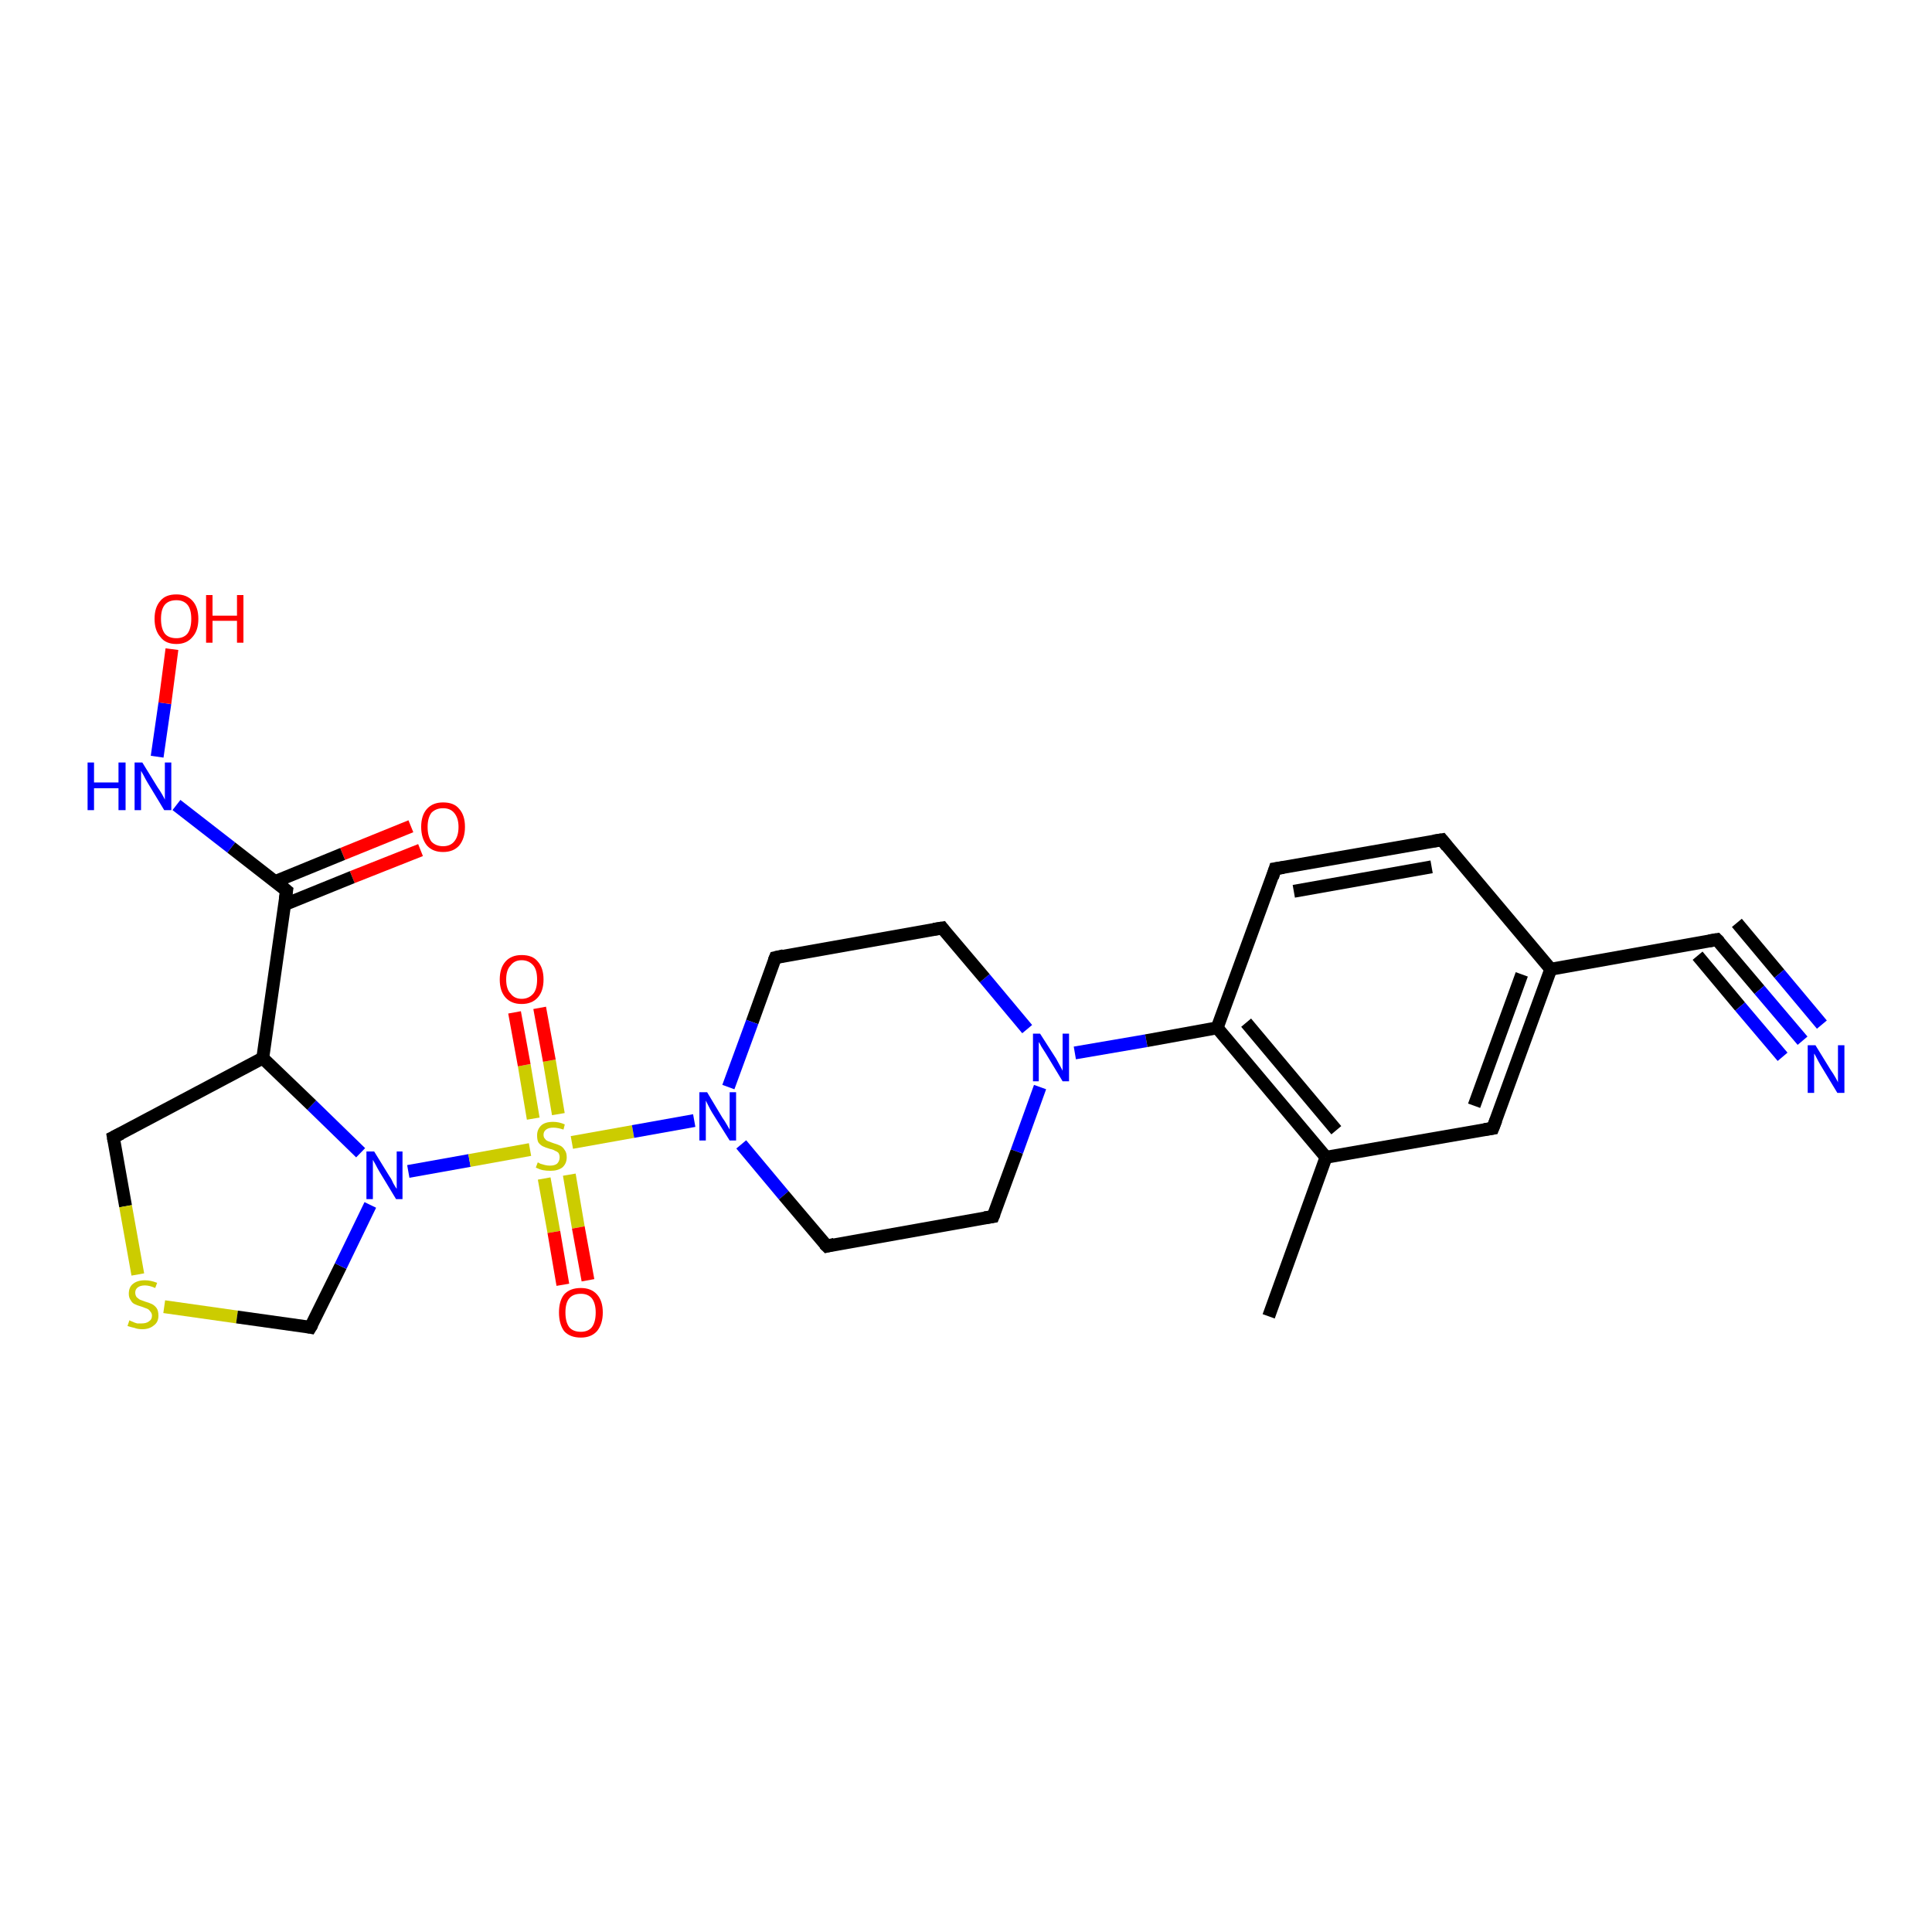 <?xml version='1.0' encoding='iso-8859-1'?>
<svg version='1.1' baseProfile='full'
              xmlns='http://www.w3.org/2000/svg'
                      xmlns:rdkit='http://www.rdkit.org/xml'
                      xmlns:xlink='http://www.w3.org/1999/xlink'
                  xml:space='preserve'
width='300px' height='300px' viewBox='0 0 300 300'>
<!-- END OF HEADER -->
<rect style='opacity:1.0;fill:#FFFFFF;stroke:none' width='300.0' height='300.0' x='0.0' y='0.0'> </rect>
<path class='bond-0 atom-0 atom-1' d='M 65.3,132.0 L 54.7,136.2' style='fill:none;fill-rule:evenodd;stroke:#FF0000;stroke-width:2.0px;stroke-linecap:butt;stroke-linejoin:miter;stroke-opacity:1' />
<path class='bond-0 atom-0 atom-1' d='M 54.7,136.2 L 44.1,140.5' style='fill:none;fill-rule:evenodd;stroke:#000000;stroke-width:2.0px;stroke-linecap:butt;stroke-linejoin:miter;stroke-opacity:1' />
<path class='bond-0 atom-0 atom-1' d='M 63.8,128.3 L 53.2,132.6' style='fill:none;fill-rule:evenodd;stroke:#FF0000;stroke-width:2.0px;stroke-linecap:butt;stroke-linejoin:miter;stroke-opacity:1' />
<path class='bond-0 atom-0 atom-1' d='M 53.2,132.6 L 42.7,136.9' style='fill:none;fill-rule:evenodd;stroke:#000000;stroke-width:2.0px;stroke-linecap:butt;stroke-linejoin:miter;stroke-opacity:1' />
<path class='bond-1 atom-1 atom-2' d='M 44.5,138.3 L 35.9,131.6' style='fill:none;fill-rule:evenodd;stroke:#000000;stroke-width:2.0px;stroke-linecap:butt;stroke-linejoin:miter;stroke-opacity:1' />
<path class='bond-1 atom-1 atom-2' d='M 35.9,131.6 L 27.4,125.0' style='fill:none;fill-rule:evenodd;stroke:#0000FF;stroke-width:2.0px;stroke-linecap:butt;stroke-linejoin:miter;stroke-opacity:1' />
<path class='bond-2 atom-2 atom-3' d='M 24.4,117.5 L 25.6,109.2' style='fill:none;fill-rule:evenodd;stroke:#0000FF;stroke-width:2.0px;stroke-linecap:butt;stroke-linejoin:miter;stroke-opacity:1' />
<path class='bond-2 atom-2 atom-3' d='M 25.6,109.2 L 26.7,100.8' style='fill:none;fill-rule:evenodd;stroke:#FF0000;stroke-width:2.0px;stroke-linecap:butt;stroke-linejoin:miter;stroke-opacity:1' />
<path class='bond-3 atom-1 atom-4' d='M 44.5,138.3 L 40.8,164.3' style='fill:none;fill-rule:evenodd;stroke:#000000;stroke-width:2.0px;stroke-linecap:butt;stroke-linejoin:miter;stroke-opacity:1' />
<path class='bond-4 atom-4 atom-5' d='M 40.8,164.3 L 17.6,176.6' style='fill:none;fill-rule:evenodd;stroke:#000000;stroke-width:2.0px;stroke-linecap:butt;stroke-linejoin:miter;stroke-opacity:1' />
<path class='bond-5 atom-5 atom-6' d='M 17.6,176.6 L 19.5,187.3' style='fill:none;fill-rule:evenodd;stroke:#000000;stroke-width:2.0px;stroke-linecap:butt;stroke-linejoin:miter;stroke-opacity:1' />
<path class='bond-5 atom-5 atom-6' d='M 19.5,187.3 L 21.4,197.9' style='fill:none;fill-rule:evenodd;stroke:#CCCC00;stroke-width:2.0px;stroke-linecap:butt;stroke-linejoin:miter;stroke-opacity:1' />
<path class='bond-6 atom-6 atom-7' d='M 25.5,202.9 L 36.8,204.5' style='fill:none;fill-rule:evenodd;stroke:#CCCC00;stroke-width:2.0px;stroke-linecap:butt;stroke-linejoin:miter;stroke-opacity:1' />
<path class='bond-6 atom-6 atom-7' d='M 36.8,204.5 L 48.2,206.1' style='fill:none;fill-rule:evenodd;stroke:#000000;stroke-width:2.0px;stroke-linecap:butt;stroke-linejoin:miter;stroke-opacity:1' />
<path class='bond-7 atom-7 atom-8' d='M 48.2,206.1 L 52.9,196.6' style='fill:none;fill-rule:evenodd;stroke:#000000;stroke-width:2.0px;stroke-linecap:butt;stroke-linejoin:miter;stroke-opacity:1' />
<path class='bond-7 atom-7 atom-8' d='M 52.9,196.6 L 57.5,187.1' style='fill:none;fill-rule:evenodd;stroke:#0000FF;stroke-width:2.0px;stroke-linecap:butt;stroke-linejoin:miter;stroke-opacity:1' />
<path class='bond-8 atom-8 atom-9' d='M 63.4,181.9 L 72.9,180.2' style='fill:none;fill-rule:evenodd;stroke:#0000FF;stroke-width:2.0px;stroke-linecap:butt;stroke-linejoin:miter;stroke-opacity:1' />
<path class='bond-8 atom-8 atom-9' d='M 72.9,180.2 L 82.3,178.5' style='fill:none;fill-rule:evenodd;stroke:#CCCC00;stroke-width:2.0px;stroke-linecap:butt;stroke-linejoin:miter;stroke-opacity:1' />
<path class='bond-9 atom-9 atom-10' d='M 84.5,183.0 L 86.0,191.3' style='fill:none;fill-rule:evenodd;stroke:#CCCC00;stroke-width:2.0px;stroke-linecap:butt;stroke-linejoin:miter;stroke-opacity:1' />
<path class='bond-9 atom-9 atom-10' d='M 86.0,191.3 L 87.4,199.5' style='fill:none;fill-rule:evenodd;stroke:#FF0000;stroke-width:2.0px;stroke-linecap:butt;stroke-linejoin:miter;stroke-opacity:1' />
<path class='bond-9 atom-9 atom-10' d='M 88.4,182.4 L 89.8,190.6' style='fill:none;fill-rule:evenodd;stroke:#CCCC00;stroke-width:2.0px;stroke-linecap:butt;stroke-linejoin:miter;stroke-opacity:1' />
<path class='bond-9 atom-9 atom-10' d='M 89.8,190.6 L 91.3,198.8' style='fill:none;fill-rule:evenodd;stroke:#FF0000;stroke-width:2.0px;stroke-linecap:butt;stroke-linejoin:miter;stroke-opacity:1' />
<path class='bond-10 atom-9 atom-11' d='M 88.8,177.4 L 98.3,175.7' style='fill:none;fill-rule:evenodd;stroke:#CCCC00;stroke-width:2.0px;stroke-linecap:butt;stroke-linejoin:miter;stroke-opacity:1' />
<path class='bond-10 atom-9 atom-11' d='M 98.3,175.7 L 107.8,174.0' style='fill:none;fill-rule:evenodd;stroke:#0000FF;stroke-width:2.0px;stroke-linecap:butt;stroke-linejoin:miter;stroke-opacity:1' />
<path class='bond-11 atom-11 atom-12' d='M 115.1,177.7 L 121.7,185.6' style='fill:none;fill-rule:evenodd;stroke:#0000FF;stroke-width:2.0px;stroke-linecap:butt;stroke-linejoin:miter;stroke-opacity:1' />
<path class='bond-11 atom-11 atom-12' d='M 121.7,185.6 L 128.4,193.5' style='fill:none;fill-rule:evenodd;stroke:#000000;stroke-width:2.0px;stroke-linecap:butt;stroke-linejoin:miter;stroke-opacity:1' />
<path class='bond-12 atom-12 atom-13' d='M 128.4,193.5 L 154.2,188.9' style='fill:none;fill-rule:evenodd;stroke:#000000;stroke-width:2.0px;stroke-linecap:butt;stroke-linejoin:miter;stroke-opacity:1' />
<path class='bond-13 atom-13 atom-14' d='M 154.2,188.9 L 157.9,178.8' style='fill:none;fill-rule:evenodd;stroke:#000000;stroke-width:2.0px;stroke-linecap:butt;stroke-linejoin:miter;stroke-opacity:1' />
<path class='bond-13 atom-13 atom-14' d='M 157.9,178.8 L 161.5,168.8' style='fill:none;fill-rule:evenodd;stroke:#0000FF;stroke-width:2.0px;stroke-linecap:butt;stroke-linejoin:miter;stroke-opacity:1' />
<path class='bond-14 atom-14 atom-15' d='M 159.5,159.8 L 152.9,151.9' style='fill:none;fill-rule:evenodd;stroke:#0000FF;stroke-width:2.0px;stroke-linecap:butt;stroke-linejoin:miter;stroke-opacity:1' />
<path class='bond-14 atom-14 atom-15' d='M 152.9,151.9 L 146.3,144.1' style='fill:none;fill-rule:evenodd;stroke:#000000;stroke-width:2.0px;stroke-linecap:butt;stroke-linejoin:miter;stroke-opacity:1' />
<path class='bond-15 atom-15 atom-16' d='M 146.3,144.1 L 120.4,148.7' style='fill:none;fill-rule:evenodd;stroke:#000000;stroke-width:2.0px;stroke-linecap:butt;stroke-linejoin:miter;stroke-opacity:1' />
<path class='bond-16 atom-14 atom-17' d='M 166.9,163.5 L 178.0,161.6' style='fill:none;fill-rule:evenodd;stroke:#0000FF;stroke-width:2.0px;stroke-linecap:butt;stroke-linejoin:miter;stroke-opacity:1' />
<path class='bond-16 atom-14 atom-17' d='M 178.0,161.6 L 189.0,159.6' style='fill:none;fill-rule:evenodd;stroke:#000000;stroke-width:2.0px;stroke-linecap:butt;stroke-linejoin:miter;stroke-opacity:1' />
<path class='bond-17 atom-17 atom-18' d='M 189.0,159.6 L 205.9,179.7' style='fill:none;fill-rule:evenodd;stroke:#000000;stroke-width:2.0px;stroke-linecap:butt;stroke-linejoin:miter;stroke-opacity:1' />
<path class='bond-17 atom-17 atom-18' d='M 193.5,158.8 L 207.5,175.5' style='fill:none;fill-rule:evenodd;stroke:#000000;stroke-width:2.0px;stroke-linecap:butt;stroke-linejoin:miter;stroke-opacity:1' />
<path class='bond-18 atom-18 atom-19' d='M 205.9,179.7 L 231.8,175.2' style='fill:none;fill-rule:evenodd;stroke:#000000;stroke-width:2.0px;stroke-linecap:butt;stroke-linejoin:miter;stroke-opacity:1' />
<path class='bond-19 atom-19 atom-20' d='M 231.8,175.2 L 240.8,150.5' style='fill:none;fill-rule:evenodd;stroke:#000000;stroke-width:2.0px;stroke-linecap:butt;stroke-linejoin:miter;stroke-opacity:1' />
<path class='bond-19 atom-19 atom-20' d='M 228.9,171.7 L 236.3,151.3' style='fill:none;fill-rule:evenodd;stroke:#000000;stroke-width:2.0px;stroke-linecap:butt;stroke-linejoin:miter;stroke-opacity:1' />
<path class='bond-20 atom-20 atom-21' d='M 240.8,150.5 L 223.9,130.4' style='fill:none;fill-rule:evenodd;stroke:#000000;stroke-width:2.0px;stroke-linecap:butt;stroke-linejoin:miter;stroke-opacity:1' />
<path class='bond-21 atom-21 atom-22' d='M 223.9,130.4 L 198.0,134.9' style='fill:none;fill-rule:evenodd;stroke:#000000;stroke-width:2.0px;stroke-linecap:butt;stroke-linejoin:miter;stroke-opacity:1' />
<path class='bond-21 atom-21 atom-22' d='M 222.3,134.6 L 200.9,138.4' style='fill:none;fill-rule:evenodd;stroke:#000000;stroke-width:2.0px;stroke-linecap:butt;stroke-linejoin:miter;stroke-opacity:1' />
<path class='bond-22 atom-20 atom-23' d='M 240.8,150.5 L 266.6,145.9' style='fill:none;fill-rule:evenodd;stroke:#000000;stroke-width:2.0px;stroke-linecap:butt;stroke-linejoin:miter;stroke-opacity:1' />
<path class='bond-23 atom-23 atom-24' d='M 266.6,145.9 L 273.2,153.7' style='fill:none;fill-rule:evenodd;stroke:#000000;stroke-width:2.0px;stroke-linecap:butt;stroke-linejoin:miter;stroke-opacity:1' />
<path class='bond-23 atom-23 atom-24' d='M 273.2,153.7 L 279.9,161.6' style='fill:none;fill-rule:evenodd;stroke:#0000FF;stroke-width:2.0px;stroke-linecap:butt;stroke-linejoin:miter;stroke-opacity:1' />
<path class='bond-23 atom-23 atom-24' d='M 269.7,143.3 L 276.3,151.2' style='fill:none;fill-rule:evenodd;stroke:#000000;stroke-width:2.0px;stroke-linecap:butt;stroke-linejoin:miter;stroke-opacity:1' />
<path class='bond-23 atom-23 atom-24' d='M 276.3,151.2 L 282.9,159.1' style='fill:none;fill-rule:evenodd;stroke:#0000FF;stroke-width:2.0px;stroke-linecap:butt;stroke-linejoin:miter;stroke-opacity:1' />
<path class='bond-23 atom-23 atom-24' d='M 263.6,148.4 L 270.2,156.3' style='fill:none;fill-rule:evenodd;stroke:#000000;stroke-width:2.0px;stroke-linecap:butt;stroke-linejoin:miter;stroke-opacity:1' />
<path class='bond-23 atom-23 atom-24' d='M 270.2,156.3 L 276.8,164.1' style='fill:none;fill-rule:evenodd;stroke:#0000FF;stroke-width:2.0px;stroke-linecap:butt;stroke-linejoin:miter;stroke-opacity:1' />
<path class='bond-24 atom-18 atom-25' d='M 205.9,179.7 L 197.0,204.4' style='fill:none;fill-rule:evenodd;stroke:#000000;stroke-width:2.0px;stroke-linecap:butt;stroke-linejoin:miter;stroke-opacity:1' />
<path class='bond-25 atom-9 atom-26' d='M 86.7,173.0 L 85.3,164.7' style='fill:none;fill-rule:evenodd;stroke:#CCCC00;stroke-width:2.0px;stroke-linecap:butt;stroke-linejoin:miter;stroke-opacity:1' />
<path class='bond-25 atom-9 atom-26' d='M 85.3,164.7 L 83.8,156.5' style='fill:none;fill-rule:evenodd;stroke:#FF0000;stroke-width:2.0px;stroke-linecap:butt;stroke-linejoin:miter;stroke-opacity:1' />
<path class='bond-25 atom-9 atom-26' d='M 82.8,173.7 L 81.4,165.4' style='fill:none;fill-rule:evenodd;stroke:#CCCC00;stroke-width:2.0px;stroke-linecap:butt;stroke-linejoin:miter;stroke-opacity:1' />
<path class='bond-25 atom-9 atom-26' d='M 81.4,165.4 L 79.9,157.2' style='fill:none;fill-rule:evenodd;stroke:#FF0000;stroke-width:2.0px;stroke-linecap:butt;stroke-linejoin:miter;stroke-opacity:1' />
<path class='bond-26 atom-8 atom-4' d='M 56.0,179.0 L 48.4,171.6' style='fill:none;fill-rule:evenodd;stroke:#0000FF;stroke-width:2.0px;stroke-linecap:butt;stroke-linejoin:miter;stroke-opacity:1' />
<path class='bond-26 atom-8 atom-4' d='M 48.4,171.6 L 40.8,164.3' style='fill:none;fill-rule:evenodd;stroke:#000000;stroke-width:2.0px;stroke-linecap:butt;stroke-linejoin:miter;stroke-opacity:1' />
<path class='bond-27 atom-16 atom-11' d='M 120.4,148.7 L 116.8,158.7' style='fill:none;fill-rule:evenodd;stroke:#000000;stroke-width:2.0px;stroke-linecap:butt;stroke-linejoin:miter;stroke-opacity:1' />
<path class='bond-27 atom-16 atom-11' d='M 116.8,158.7 L 113.1,168.8' style='fill:none;fill-rule:evenodd;stroke:#0000FF;stroke-width:2.0px;stroke-linecap:butt;stroke-linejoin:miter;stroke-opacity:1' />
<path class='bond-28 atom-22 atom-17' d='M 198.0,134.9 L 189.0,159.6' style='fill:none;fill-rule:evenodd;stroke:#000000;stroke-width:2.0px;stroke-linecap:butt;stroke-linejoin:miter;stroke-opacity:1' />
<path d='M 44.0,137.9 L 44.5,138.3 L 44.3,139.6' style='fill:none;stroke:#000000;stroke-width:2.0px;stroke-linecap:butt;stroke-linejoin:miter;stroke-opacity:1;' />
<path d='M 18.8,176.0 L 17.6,176.6 L 17.7,177.2' style='fill:none;stroke:#000000;stroke-width:2.0px;stroke-linecap:butt;stroke-linejoin:miter;stroke-opacity:1;' />
<path d='M 47.7,206.0 L 48.2,206.1 L 48.5,205.6' style='fill:none;stroke:#000000;stroke-width:2.0px;stroke-linecap:butt;stroke-linejoin:miter;stroke-opacity:1;' />
<path d='M 128.0,193.1 L 128.4,193.5 L 129.6,193.2' style='fill:none;stroke:#000000;stroke-width:2.0px;stroke-linecap:butt;stroke-linejoin:miter;stroke-opacity:1;' />
<path d='M 152.9,189.1 L 154.2,188.9 L 154.4,188.4' style='fill:none;stroke:#000000;stroke-width:2.0px;stroke-linecap:butt;stroke-linejoin:miter;stroke-opacity:1;' />
<path d='M 146.6,144.5 L 146.3,144.1 L 145.0,144.3' style='fill:none;stroke:#000000;stroke-width:2.0px;stroke-linecap:butt;stroke-linejoin:miter;stroke-opacity:1;' />
<path d='M 121.7,148.4 L 120.4,148.7 L 120.2,149.2' style='fill:none;stroke:#000000;stroke-width:2.0px;stroke-linecap:butt;stroke-linejoin:miter;stroke-opacity:1;' />
<path d='M 230.5,175.4 L 231.8,175.2 L 232.3,173.9' style='fill:none;stroke:#000000;stroke-width:2.0px;stroke-linecap:butt;stroke-linejoin:miter;stroke-opacity:1;' />
<path d='M 224.7,131.4 L 223.9,130.4 L 222.6,130.6' style='fill:none;stroke:#000000;stroke-width:2.0px;stroke-linecap:butt;stroke-linejoin:miter;stroke-opacity:1;' />
<path d='M 199.3,134.7 L 198.0,134.9 L 197.6,136.2' style='fill:none;stroke:#000000;stroke-width:2.0px;stroke-linecap:butt;stroke-linejoin:miter;stroke-opacity:1;' />
<path d='M 265.4,146.1 L 266.6,145.9 L 267.0,146.3' style='fill:none;stroke:#000000;stroke-width:2.0px;stroke-linecap:butt;stroke-linejoin:miter;stroke-opacity:1;' />
<path class='atom-0' d='M 65.4 128.4
Q 65.4 126.6, 66.3 125.6
Q 67.2 124.6, 68.8 124.6
Q 70.5 124.6, 71.3 125.6
Q 72.2 126.6, 72.2 128.4
Q 72.2 130.2, 71.3 131.3
Q 70.4 132.3, 68.8 132.3
Q 67.2 132.3, 66.3 131.3
Q 65.4 130.2, 65.4 128.4
M 68.8 131.4
Q 69.9 131.4, 70.5 130.7
Q 71.2 129.9, 71.2 128.4
Q 71.2 127.0, 70.5 126.2
Q 69.9 125.5, 68.8 125.5
Q 67.7 125.5, 67.0 126.2
Q 66.4 127.0, 66.4 128.4
Q 66.4 129.9, 67.0 130.7
Q 67.7 131.4, 68.8 131.4
' fill='#FF0000'/>
<path class='atom-2' d='M 13.6 118.4
L 14.6 118.4
L 14.6 121.5
L 18.4 121.5
L 18.4 118.4
L 19.5 118.4
L 19.5 125.8
L 18.4 125.8
L 18.4 122.4
L 14.6 122.4
L 14.6 125.8
L 13.6 125.8
L 13.6 118.4
' fill='#0000FF'/>
<path class='atom-2' d='M 22.1 118.4
L 24.5 122.3
Q 24.8 122.7, 25.2 123.4
Q 25.6 124.1, 25.6 124.2
L 25.6 118.4
L 26.6 118.4
L 26.6 125.8
L 25.5 125.8
L 22.9 121.5
Q 22.6 121.0, 22.3 120.4
Q 22.0 119.9, 21.9 119.7
L 21.9 125.8
L 20.9 125.8
L 20.9 118.4
L 22.1 118.4
' fill='#0000FF'/>
<path class='atom-3' d='M 24.0 96.1
Q 24.0 94.3, 24.9 93.3
Q 25.7 92.3, 27.4 92.3
Q 29.0 92.3, 29.9 93.3
Q 30.8 94.3, 30.8 96.1
Q 30.8 97.9, 29.9 98.9
Q 29.0 100.0, 27.4 100.0
Q 25.7 100.0, 24.9 98.9
Q 24.0 97.9, 24.0 96.1
M 27.4 99.1
Q 28.5 99.1, 29.1 98.4
Q 29.7 97.6, 29.7 96.1
Q 29.7 94.6, 29.1 93.9
Q 28.5 93.2, 27.4 93.2
Q 26.2 93.2, 25.6 93.9
Q 25.0 94.6, 25.0 96.1
Q 25.0 97.6, 25.6 98.4
Q 26.2 99.1, 27.4 99.1
' fill='#FF0000'/>
<path class='atom-3' d='M 32.0 92.4
L 33.0 92.4
L 33.0 95.6
L 36.8 95.6
L 36.8 92.4
L 37.8 92.4
L 37.8 99.8
L 36.8 99.8
L 36.8 96.4
L 33.0 96.4
L 33.0 99.8
L 32.0 99.8
L 32.0 92.4
' fill='#FF0000'/>
<path class='atom-6' d='M 20.1 205.0
Q 20.2 205.1, 20.5 205.2
Q 20.9 205.4, 21.3 205.5
Q 21.7 205.5, 22.0 205.5
Q 22.7 205.5, 23.1 205.2
Q 23.6 204.9, 23.6 204.3
Q 23.6 203.9, 23.3 203.6
Q 23.1 203.3, 22.8 203.2
Q 22.5 203.1, 22.0 202.9
Q 21.3 202.7, 20.9 202.5
Q 20.5 202.3, 20.3 201.9
Q 20.0 201.5, 20.0 200.9
Q 20.0 199.9, 20.6 199.4
Q 21.3 198.8, 22.5 198.8
Q 23.4 198.8, 24.4 199.2
L 24.1 200.0
Q 23.2 199.6, 22.5 199.6
Q 21.8 199.6, 21.4 199.9
Q 21.0 200.2, 21.0 200.7
Q 21.0 201.1, 21.2 201.4
Q 21.4 201.6, 21.7 201.8
Q 22.0 201.9, 22.5 202.1
Q 23.2 202.3, 23.6 202.5
Q 24.0 202.7, 24.3 203.1
Q 24.6 203.5, 24.6 204.3
Q 24.6 205.3, 23.9 205.8
Q 23.2 206.4, 22.1 206.4
Q 21.4 206.4, 20.9 206.2
Q 20.4 206.1, 19.8 205.9
L 20.1 205.0
' fill='#CCCC00'/>
<path class='atom-8' d='M 58.1 178.8
L 60.5 182.7
Q 60.8 183.1, 61.1 183.8
Q 61.5 184.5, 61.6 184.6
L 61.6 178.8
L 62.5 178.8
L 62.5 186.2
L 61.5 186.2
L 58.9 181.9
Q 58.6 181.4, 58.3 180.8
Q 58.0 180.3, 57.9 180.1
L 57.9 186.2
L 56.9 186.2
L 56.9 178.8
L 58.1 178.8
' fill='#0000FF'/>
<path class='atom-9' d='M 83.5 180.5
Q 83.6 180.5, 83.9 180.7
Q 84.3 180.8, 84.6 180.9
Q 85.0 181.0, 85.4 181.0
Q 86.1 181.0, 86.5 180.7
Q 86.9 180.3, 86.9 179.7
Q 86.9 179.3, 86.7 179.0
Q 86.5 178.8, 86.2 178.7
Q 85.9 178.5, 85.4 178.4
Q 84.7 178.2, 84.3 178.0
Q 83.9 177.8, 83.6 177.4
Q 83.4 177.0, 83.4 176.3
Q 83.4 175.4, 84.0 174.8
Q 84.6 174.2, 85.9 174.2
Q 86.8 174.2, 87.7 174.6
L 87.5 175.4
Q 86.6 175.1, 85.9 175.1
Q 85.2 175.1, 84.8 175.4
Q 84.4 175.7, 84.4 176.2
Q 84.4 176.6, 84.6 176.8
Q 84.8 177.1, 85.1 177.2
Q 85.4 177.3, 85.9 177.5
Q 86.6 177.7, 87.0 177.9
Q 87.4 178.1, 87.7 178.6
Q 88.0 179.0, 88.0 179.7
Q 88.0 180.7, 87.3 181.3
Q 86.6 181.8, 85.5 181.8
Q 84.8 181.8, 84.3 181.7
Q 83.8 181.6, 83.2 181.3
L 83.5 180.5
' fill='#CCCC00'/>
<path class='atom-10' d='M 86.8 203.8
Q 86.8 202.0, 87.6 201.0
Q 88.5 200.0, 90.2 200.0
Q 91.8 200.0, 92.7 201.0
Q 93.6 202.0, 93.6 203.8
Q 93.6 205.6, 92.7 206.7
Q 91.8 207.7, 90.2 207.7
Q 88.5 207.7, 87.6 206.7
Q 86.8 205.6, 86.8 203.8
M 90.2 206.8
Q 91.3 206.8, 91.9 206.1
Q 92.5 205.3, 92.5 203.8
Q 92.5 202.4, 91.9 201.6
Q 91.3 200.9, 90.2 200.9
Q 89.0 200.9, 88.4 201.6
Q 87.8 202.3, 87.8 203.8
Q 87.8 205.3, 88.4 206.1
Q 89.0 206.8, 90.2 206.8
' fill='#FF0000'/>
<path class='atom-11' d='M 109.8 169.6
L 112.2 173.6
Q 112.5 174.0, 112.9 174.7
Q 113.3 175.4, 113.3 175.4
L 113.3 169.6
L 114.3 169.6
L 114.3 177.1
L 113.3 177.1
L 110.6 172.8
Q 110.3 172.3, 110.0 171.7
Q 109.7 171.1, 109.6 170.9
L 109.6 177.1
L 108.6 177.1
L 108.6 169.6
L 109.8 169.6
' fill='#0000FF'/>
<path class='atom-14' d='M 161.5 160.5
L 164.0 164.4
Q 164.2 164.8, 164.6 165.5
Q 165.0 166.2, 165.0 166.3
L 165.0 160.5
L 166.0 160.5
L 166.0 167.9
L 165.0 167.9
L 162.4 163.6
Q 162.1 163.1, 161.7 162.5
Q 161.4 161.9, 161.3 161.8
L 161.3 167.9
L 160.4 167.9
L 160.4 160.5
L 161.5 160.5
' fill='#0000FF'/>
<path class='atom-24' d='M 281.9 162.3
L 284.3 166.2
Q 284.6 166.6, 285.0 167.3
Q 285.4 168.0, 285.4 168.1
L 285.4 162.3
L 286.4 162.3
L 286.4 169.7
L 285.3 169.7
L 282.7 165.4
Q 282.4 164.9, 282.1 164.3
Q 281.8 163.7, 281.7 163.6
L 281.7 169.7
L 280.7 169.7
L 280.7 162.3
L 281.9 162.3
' fill='#0000FF'/>
<path class='atom-26' d='M 77.6 152.1
Q 77.6 150.3, 78.5 149.3
Q 79.4 148.3, 81.0 148.3
Q 82.7 148.3, 83.5 149.3
Q 84.4 150.3, 84.4 152.1
Q 84.4 153.9, 83.5 154.9
Q 82.6 155.9, 81.0 155.9
Q 79.4 155.9, 78.5 154.9
Q 77.6 153.9, 77.6 152.1
M 81.0 155.1
Q 82.1 155.1, 82.8 154.3
Q 83.4 153.6, 83.4 152.1
Q 83.4 150.6, 82.8 149.9
Q 82.1 149.1, 81.0 149.1
Q 79.9 149.1, 79.3 149.9
Q 78.6 150.6, 78.6 152.1
Q 78.6 153.6, 79.3 154.3
Q 79.9 155.1, 81.0 155.1
' fill='#FF0000'/>
</svg>
